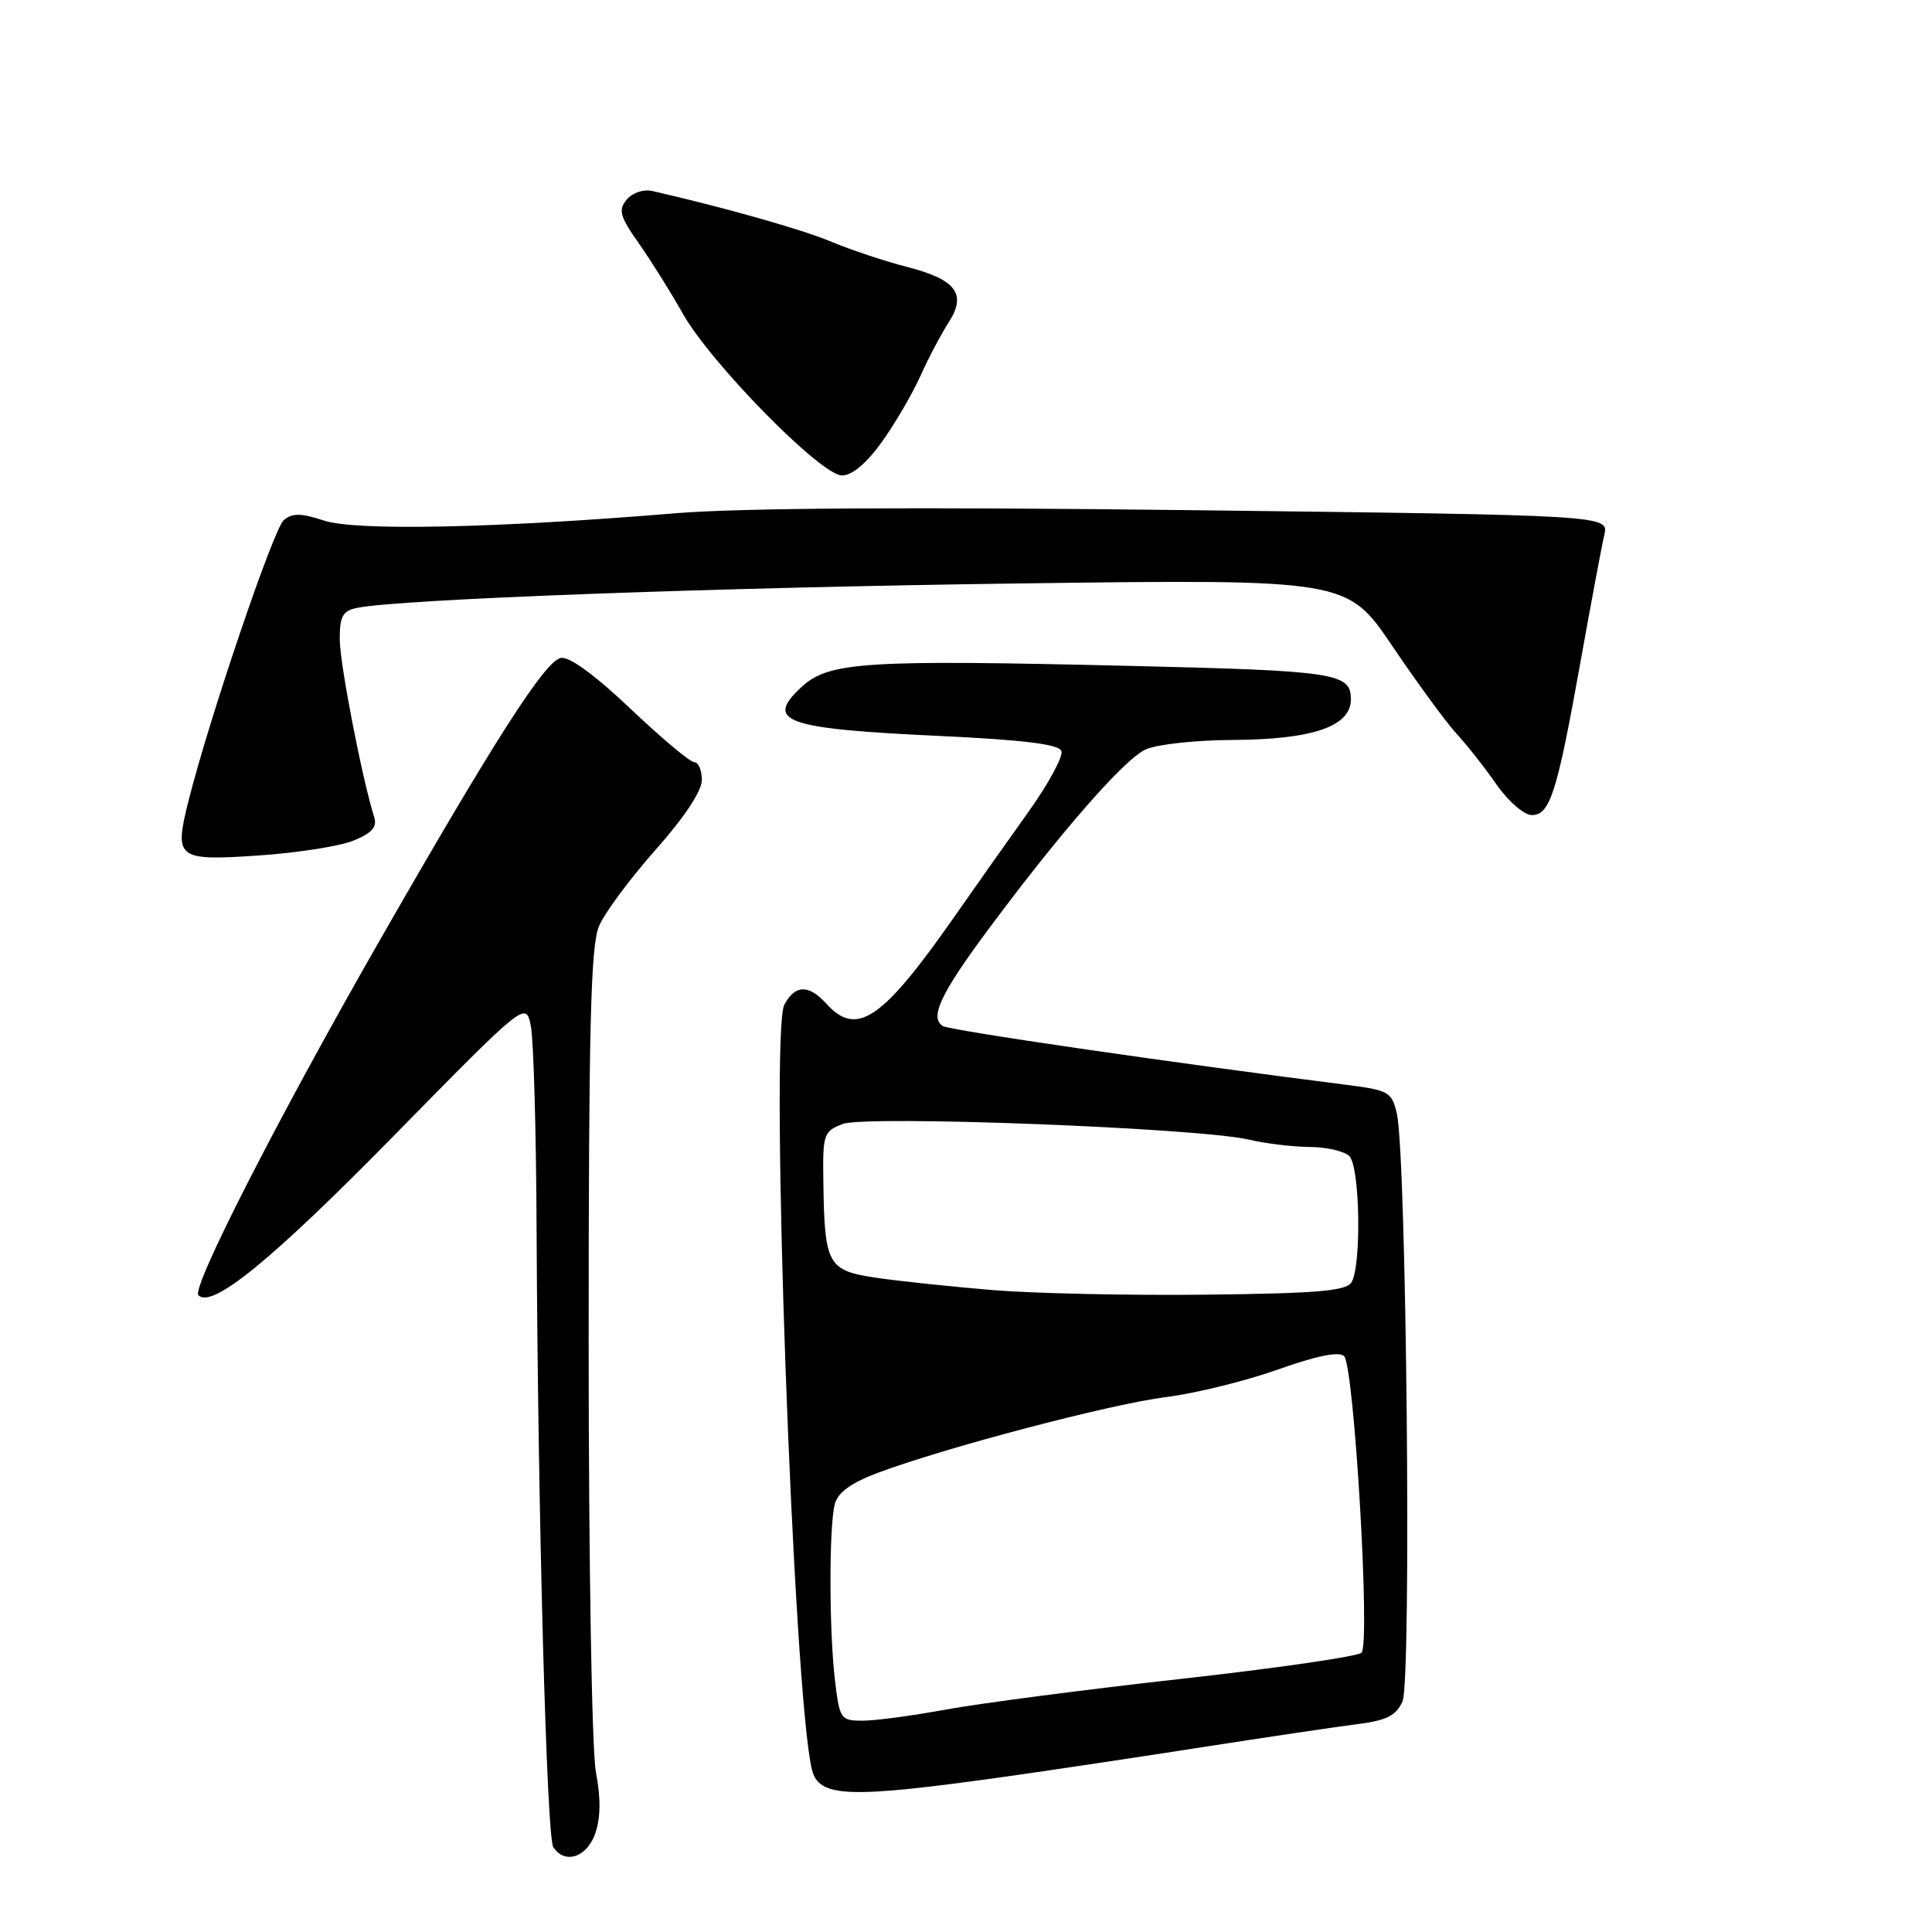 <?xml version="1.0" encoding="UTF-8" standalone="no"?>
<!DOCTYPE svg PUBLIC "-//W3C//DTD SVG 1.1//EN" "http://www.w3.org/Graphics/SVG/1.1/DTD/svg11.dtd" >
<svg xmlns="http://www.w3.org/2000/svg" xmlns:xlink="http://www.w3.org/1999/xlink" version="1.1" viewBox="0 0 256 256">
 <g >
 <path fill="currentColor"
d=" M 78.87 242.95 C 79.59 240.89 79.62 238.25 78.96 234.81 C 78.42 231.96 78.00 206.99 78.00 177.83 C 78.00 136.11 78.27 125.30 79.37 122.72 C 80.12 120.95 83.50 116.40 86.87 112.60 C 90.68 108.31 93.00 104.81 93.00 103.35 C 93.00 102.06 92.55 101.00 92.00 101.00 C 91.45 101.00 87.65 97.81 83.55 93.92 C 78.83 89.44 75.44 86.96 74.31 87.18 C 72.22 87.58 65.51 98.06 50.09 125.00 C 36.70 148.41 25.34 170.67 26.29 171.63 C 28.10 173.43 35.95 167.02 52.09 150.59 C 69.68 132.67 69.68 132.67 70.34 135.96 C 70.70 137.77 71.05 149.88 71.10 162.87 C 71.27 200.41 72.43 243.39 73.31 244.75 C 74.82 247.08 77.76 246.13 78.87 242.95 Z  M 133.50 235.38 C 139.55 234.52 151.25 232.77 159.50 231.48 C 167.75 230.20 176.81 228.85 179.62 228.49 C 183.73 227.98 184.97 227.37 185.84 225.44 C 187.05 222.80 186.37 152.93 185.08 147.50 C 184.42 144.70 183.97 144.45 178.44 143.75 C 154.69 140.74 125.87 136.54 124.93 135.95 C 123.14 134.85 124.64 131.66 130.89 123.24 C 140.52 110.27 149.00 100.56 151.82 99.30 C 153.30 98.63 158.45 98.07 163.28 98.05 C 173.96 97.99 179.00 96.26 179.00 92.66 C 179.00 89.19 177.02 88.88 150.00 88.24 C 114.34 87.39 109.79 87.69 106.15 91.08 C 101.30 95.60 104.01 96.56 124.34 97.51 C 135.61 98.04 140.30 98.61 140.64 99.51 C 140.91 100.21 138.92 103.87 136.23 107.64 C 133.53 111.41 129.17 117.59 126.53 121.37 C 116.90 135.16 113.53 137.45 109.50 133.00 C 107.17 130.42 105.36 130.46 103.93 133.12 C 101.96 136.81 105.13 224.69 107.59 234.50 C 108.52 238.21 112.42 238.34 133.50 235.38 Z  M 46.82 111.39 C 49.30 110.38 50.00 109.59 49.58 108.26 C 48.00 103.27 45.04 88.03 45.02 84.77 C 45.00 81.70 45.40 80.95 47.25 80.56 C 52.65 79.40 94.88 77.84 135.00 77.31 C 178.50 76.74 178.50 76.74 184.50 85.62 C 187.80 90.50 191.62 95.72 193.00 97.22 C 194.37 98.71 196.77 101.75 198.31 103.97 C 199.89 106.22 201.95 108.00 202.99 108.00 C 205.39 108.00 206.33 105.02 209.46 87.50 C 210.84 79.80 212.24 72.32 212.58 70.88 C 213.18 68.27 213.18 68.27 157.84 67.60 C 121.19 67.16 98.11 67.30 89.50 68.01 C 65.68 69.99 47.15 70.37 42.93 68.98 C 39.89 67.98 38.75 67.96 37.60 68.92 C 36.25 70.04 27.65 95.41 24.95 106.23 C 23.07 113.78 23.46 114.08 34.22 113.36 C 39.32 113.02 45.00 112.13 46.82 111.39 Z  M 116.83 58.59 C 118.57 56.17 120.87 52.23 121.95 49.84 C 123.02 47.45 124.71 44.26 125.69 42.74 C 128.14 38.95 126.70 37.04 120.16 35.36 C 117.28 34.62 112.80 33.13 110.21 32.05 C 106.30 30.41 96.17 27.54 86.44 25.31 C 85.27 25.04 83.80 25.54 83.04 26.45 C 81.90 27.83 82.13 28.67 84.67 32.28 C 86.30 34.60 88.90 38.75 90.44 41.50 C 94.13 48.08 108.78 63.00 111.56 63.00 C 112.90 63.00 114.81 61.40 116.83 58.59 Z  M 110.65 222.75 C 109.85 216.13 109.84 202.21 110.62 199.28 C 111.03 197.75 112.80 196.47 116.36 195.14 C 125.32 191.79 147.23 186.03 154.50 185.12 C 158.35 184.64 165.01 183.00 169.30 181.48 C 174.47 179.64 177.44 179.04 178.10 179.70 C 179.43 181.03 181.60 217.80 180.41 218.99 C 179.91 219.49 169.15 221.05 156.50 222.46 C 143.85 223.87 129.86 225.70 125.42 226.51 C 120.98 227.33 115.98 228.00 114.31 228.00 C 111.40 228.00 111.25 227.79 110.65 222.75 Z  M 131.50 170.94 C 126.00 170.48 119.04 169.75 116.04 169.30 C 109.68 168.35 109.26 167.58 109.10 156.73 C 109.00 150.26 109.12 149.90 111.68 148.93 C 114.77 147.76 158.93 149.46 165.50 151.01 C 167.70 151.53 171.32 151.96 173.55 151.98 C 175.78 151.99 178.14 152.54 178.80 153.20 C 180.21 154.61 180.42 167.79 179.07 169.93 C 178.35 171.06 174.45 171.39 159.83 171.55 C 149.75 171.67 137.00 171.39 131.50 170.94 Z "/>
</g>
</svg>